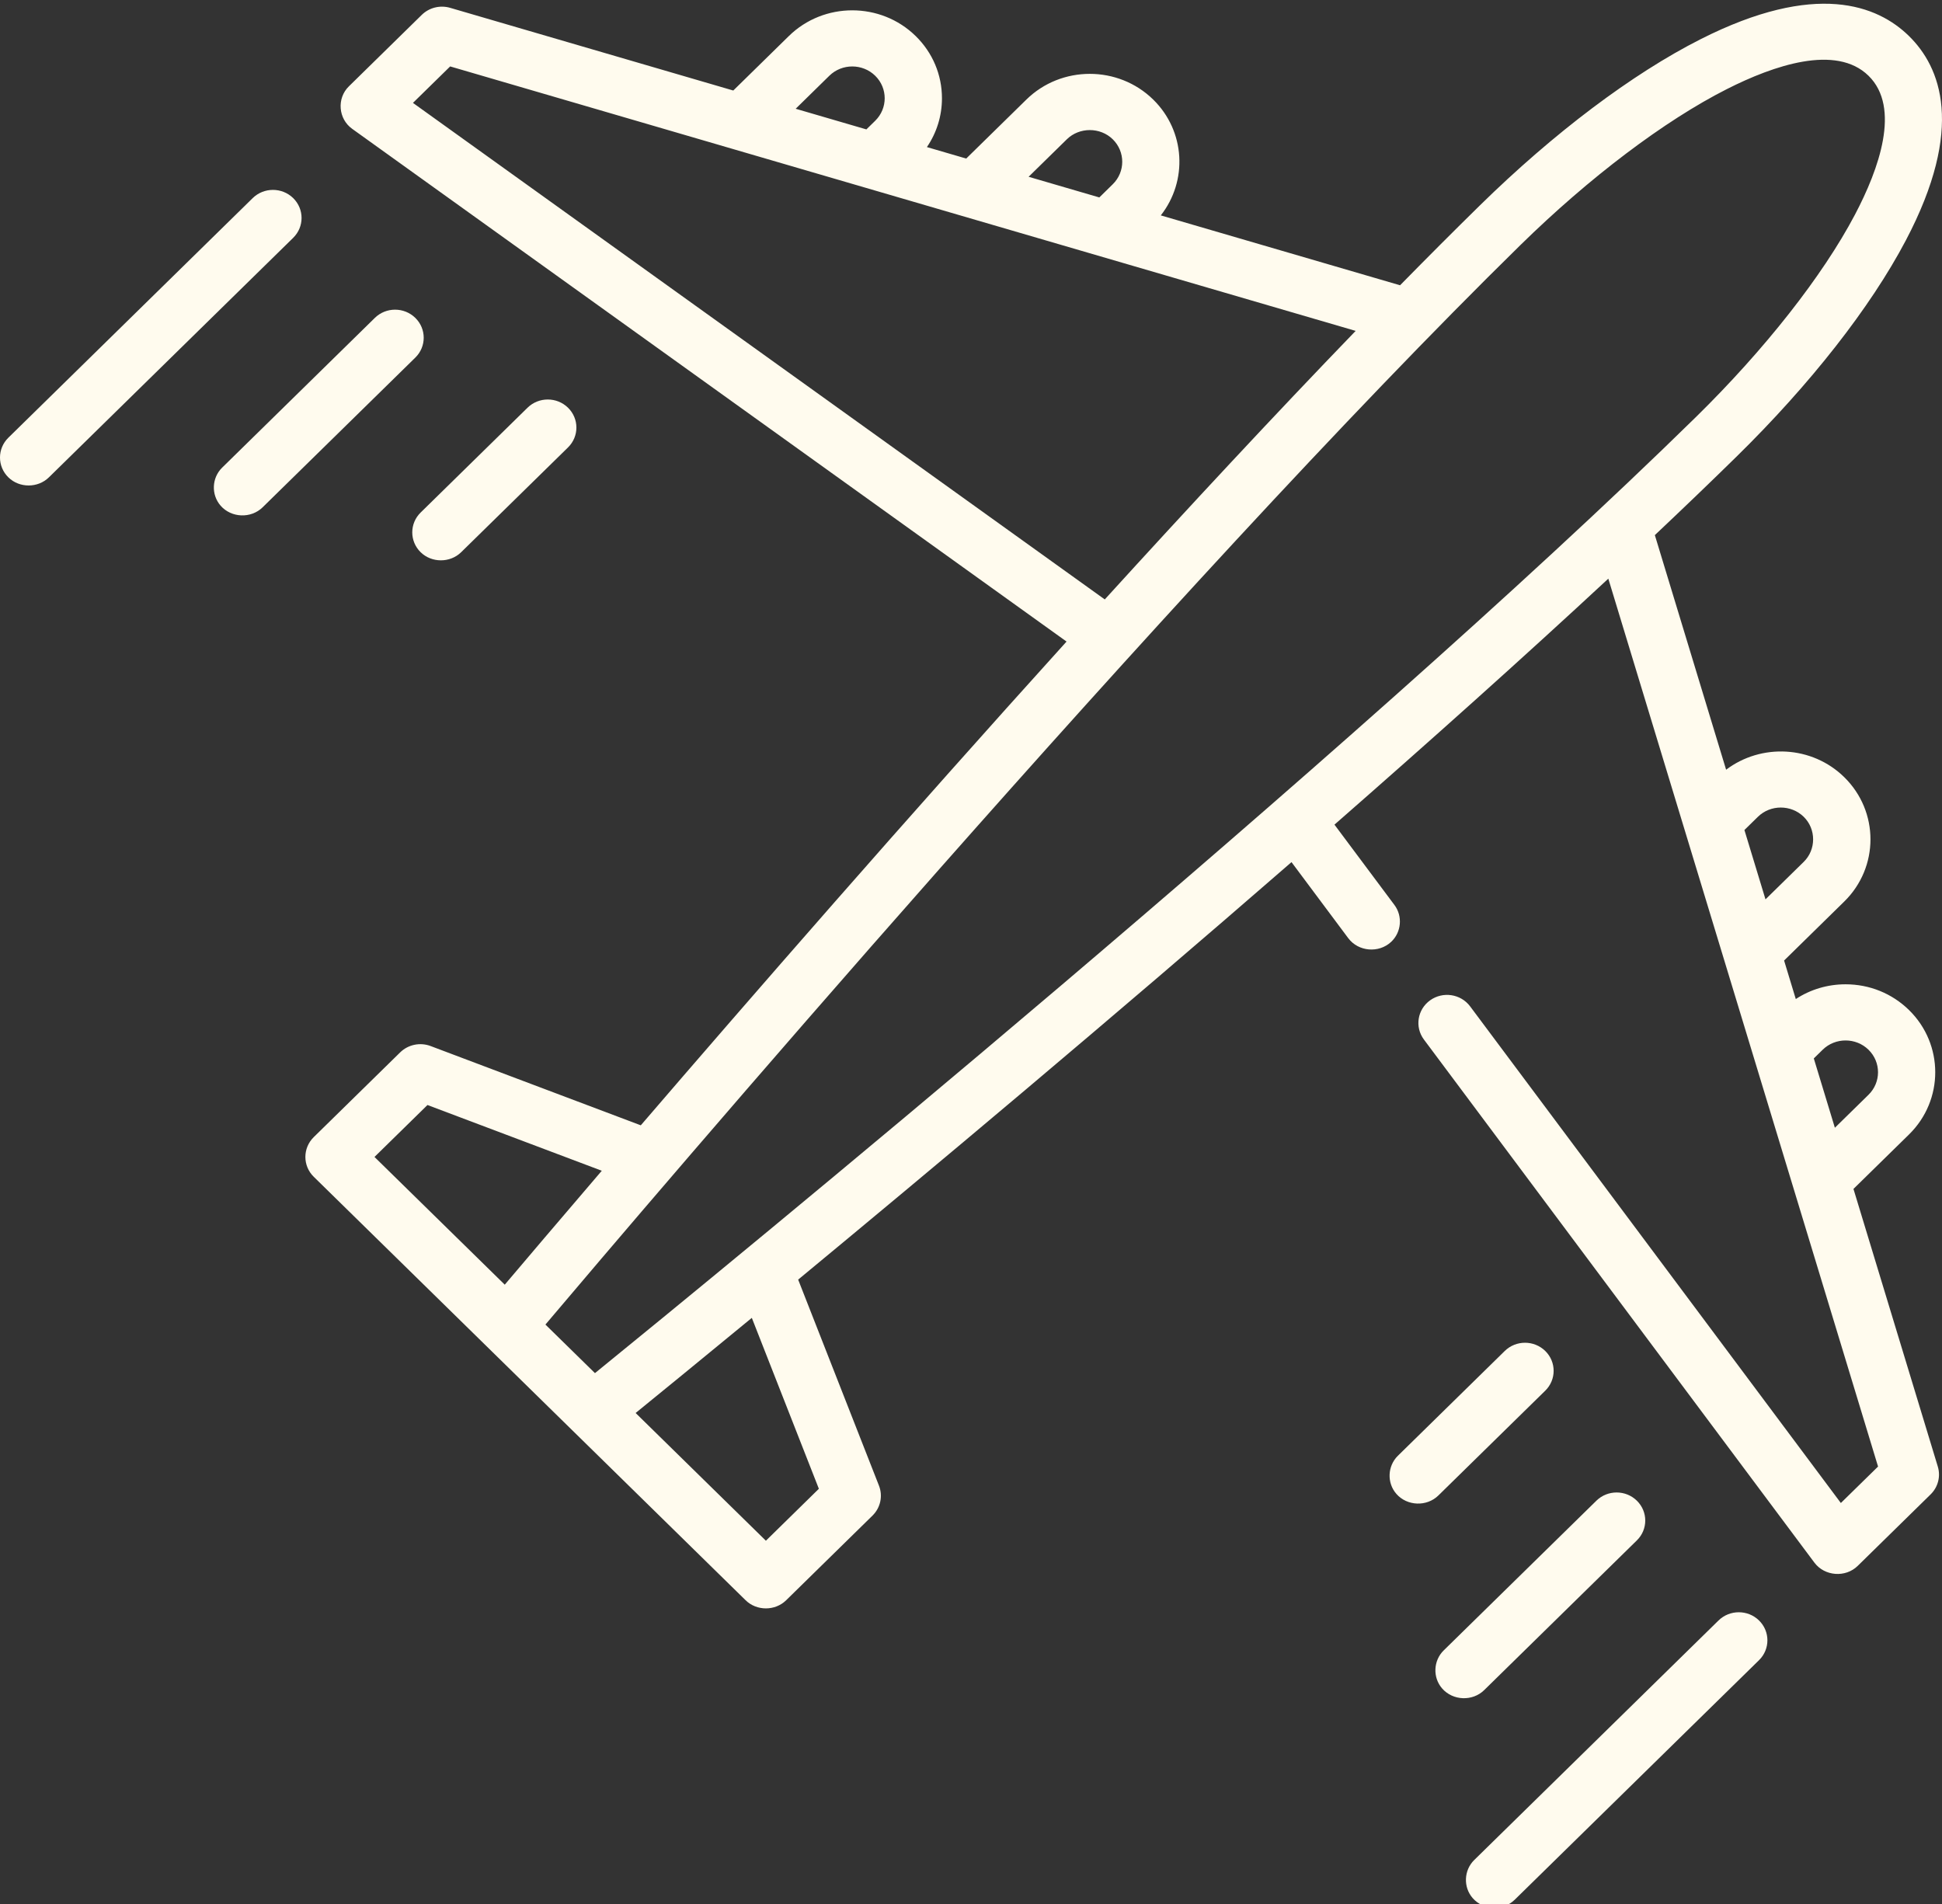 <svg width="154" height="151" viewBox="0 0 154 151" fill="none" xmlns="http://www.w3.org/2000/svg">
<rect x="0" y="0" width="154" height="151" fill="#333333" stroke="none"/>
<g clip-path="url(#clip0)">
<path d="M146.979 94.278L151.385 89.959C154.157 87.239 154.157 82.814 151.385 80.094C150.04 78.778 148.255 78.052 146.354 78.052C144.927 78.052 143.564 78.461 142.406 79.222L141.478 76.167L146.247 71.49C149.021 68.77 149.021 64.345 146.247 61.626C143.694 59.121 139.668 58.929 136.88 61.036L131.229 42.433C133.486 40.302 135.648 38.228 137.685 36.23C143.556 30.473 148.33 24.379 151.127 19.071C155.854 10.099 153.875 5.303 151.383 2.859C148.893 0.416 144.001 -1.523 134.85 3.112C129.437 5.853 123.222 10.534 117.35 16.292C115.313 18.29 113.197 20.408 111.025 22.621L92.051 17.08C94.2 14.347 94.003 10.4 91.45 7.896C88.676 5.177 84.163 5.176 81.391 7.896L76.62 12.573L73.503 11.663C74.28 10.526 74.697 9.19 74.697 7.791C74.697 5.928 73.957 4.176 72.614 2.859C69.841 0.139 65.327 0.139 62.554 2.859L58.149 7.178L35.698 0.621C34.898 0.388 34.033 0.602 33.444 1.181L27.665 6.848C26.694 7.798 26.822 9.424 27.929 10.217L84.577 50.874C71.804 64.995 59.501 79.132 50.814 89.234L34.151 82.949C33.314 82.633 32.365 82.83 31.731 83.453L24.881 90.169C23.995 91.039 23.995 92.448 24.881 93.316L59.129 126.897C60.003 127.755 61.465 127.755 62.34 126.897L69.189 120.182C69.823 119.56 70.025 118.629 69.702 117.808L63.294 101.47C73.596 92.953 88.014 80.889 102.416 68.364L106.916 74.394C107.715 75.464 109.335 75.603 110.315 74.69C111.132 73.93 111.244 72.654 110.58 71.765L105.823 65.392C113.355 58.801 120.792 52.152 127.539 45.886L148.929 116.293L145.979 119.184L116.581 79.803C115.841 78.811 114.42 78.596 113.409 79.321C112.396 80.048 112.176 81.441 112.917 82.433L143.88 123.91C144.69 124.995 146.348 125.121 147.317 124.169L153.096 118.502C153.686 117.925 153.905 117.076 153.667 116.293L146.979 94.278ZM84.602 11.044C85.593 10.072 87.249 10.072 88.24 11.044C89.244 12.028 89.244 13.629 88.24 14.612L87.176 15.656L81.568 14.018L84.602 11.044ZM65.765 6.008C66.767 5.024 68.401 5.024 69.404 6.008C70.407 6.992 70.407 8.592 69.404 9.576L68.704 10.261L63.097 8.624L65.765 6.008ZM32.747 8.159L35.698 5.267L107.503 26.239C101.113 32.856 94.331 40.148 87.608 47.533L32.747 8.159ZM33.899 87.624L47.722 92.837C44.255 96.885 41.596 100.018 40.027 101.871L29.697 91.743L33.899 87.624ZM43.252 105.034C51.167 95.671 93 46.464 120.562 19.439C126.03 14.077 131.998 9.568 136.934 7.068C140.64 5.19 145.598 3.483 148.174 6.008C150.749 8.533 149.007 13.395 147.093 17.028C144.543 21.868 139.943 27.719 134.474 33.082C106.915 60.104 56.729 101.124 47.18 108.885L43.252 105.034ZM64.936 118.056L60.735 122.175L50.405 112.046C52.295 110.509 55.49 107.902 59.619 104.503L64.936 118.056ZM144.535 83.243C145.538 82.259 147.17 82.259 148.174 83.243C149.177 84.227 149.177 85.827 148.174 86.811L145.505 89.427L143.834 83.93L144.535 83.243ZM139.398 64.773C140.4 63.789 142.033 63.791 143.037 64.773C144.028 65.746 144.028 67.369 143.037 68.341L140.003 71.316L138.332 65.817L139.398 64.773Z" fill="#FFFBEE"/>
<path d="M136.279 128.498L116.905 147.494C116.079 148.305 116.024 149.644 116.784 150.515C117.634 151.487 119.193 151.548 120.116 150.643L139.49 131.647C140.377 130.777 140.377 129.368 139.49 128.498C138.604 127.63 137.166 127.63 136.279 128.498V128.498Z" fill="#FFFBEE"/>
<path d="M129.803 122.148C130.69 121.28 130.69 119.87 129.803 119.001C128.917 118.131 127.479 118.131 126.593 119.001L114.484 130.873C113.658 131.684 113.603 133.023 114.363 133.893C115.213 134.866 116.772 134.927 117.695 134.021L129.803 122.148Z" fill="#FFFBEE"/>
<path d="M122.538 110.277C123.425 109.407 123.425 107.997 122.538 107.128C121.651 106.258 120.214 106.258 119.327 107.128L110.851 115.439C110.025 116.249 109.97 117.589 110.731 118.46C111.58 119.432 113.139 119.493 114.062 118.587L122.538 110.277Z" fill="#FFFBEE"/>
<path d="M23.25 15.709C22.363 14.841 20.925 14.841 20.039 15.709L0.665 34.706C-0.222 35.575 -0.222 36.985 0.665 37.854C1.539 38.711 3.001 38.711 3.876 37.854L23.25 18.858C24.136 17.988 24.136 16.579 23.25 15.709Z" fill="#FFFBEE"/>
<path d="M32.935 25.208C32.048 24.338 30.611 24.338 29.725 25.208L17.617 37.081C16.789 37.891 16.735 39.229 17.495 40.1C18.345 41.072 19.903 41.133 20.826 40.228L32.935 28.356C33.822 27.486 33.822 26.076 32.935 25.208Z" fill="#FFFBEE"/>
<path d="M33.357 43.79C34.232 44.647 35.693 44.647 36.568 43.79L45.044 35.479C45.93 34.609 45.93 33.2 45.044 32.331C44.157 31.462 42.72 31.462 41.833 32.331L33.357 40.642C32.471 41.511 32.471 42.92 33.357 43.79Z" fill="#FFFBEE"/>
</g>
<defs>
<clipPath id="clip0">
<rect width="154" height="151" fill="white"/>
</clipPath>
</defs>
</svg>
